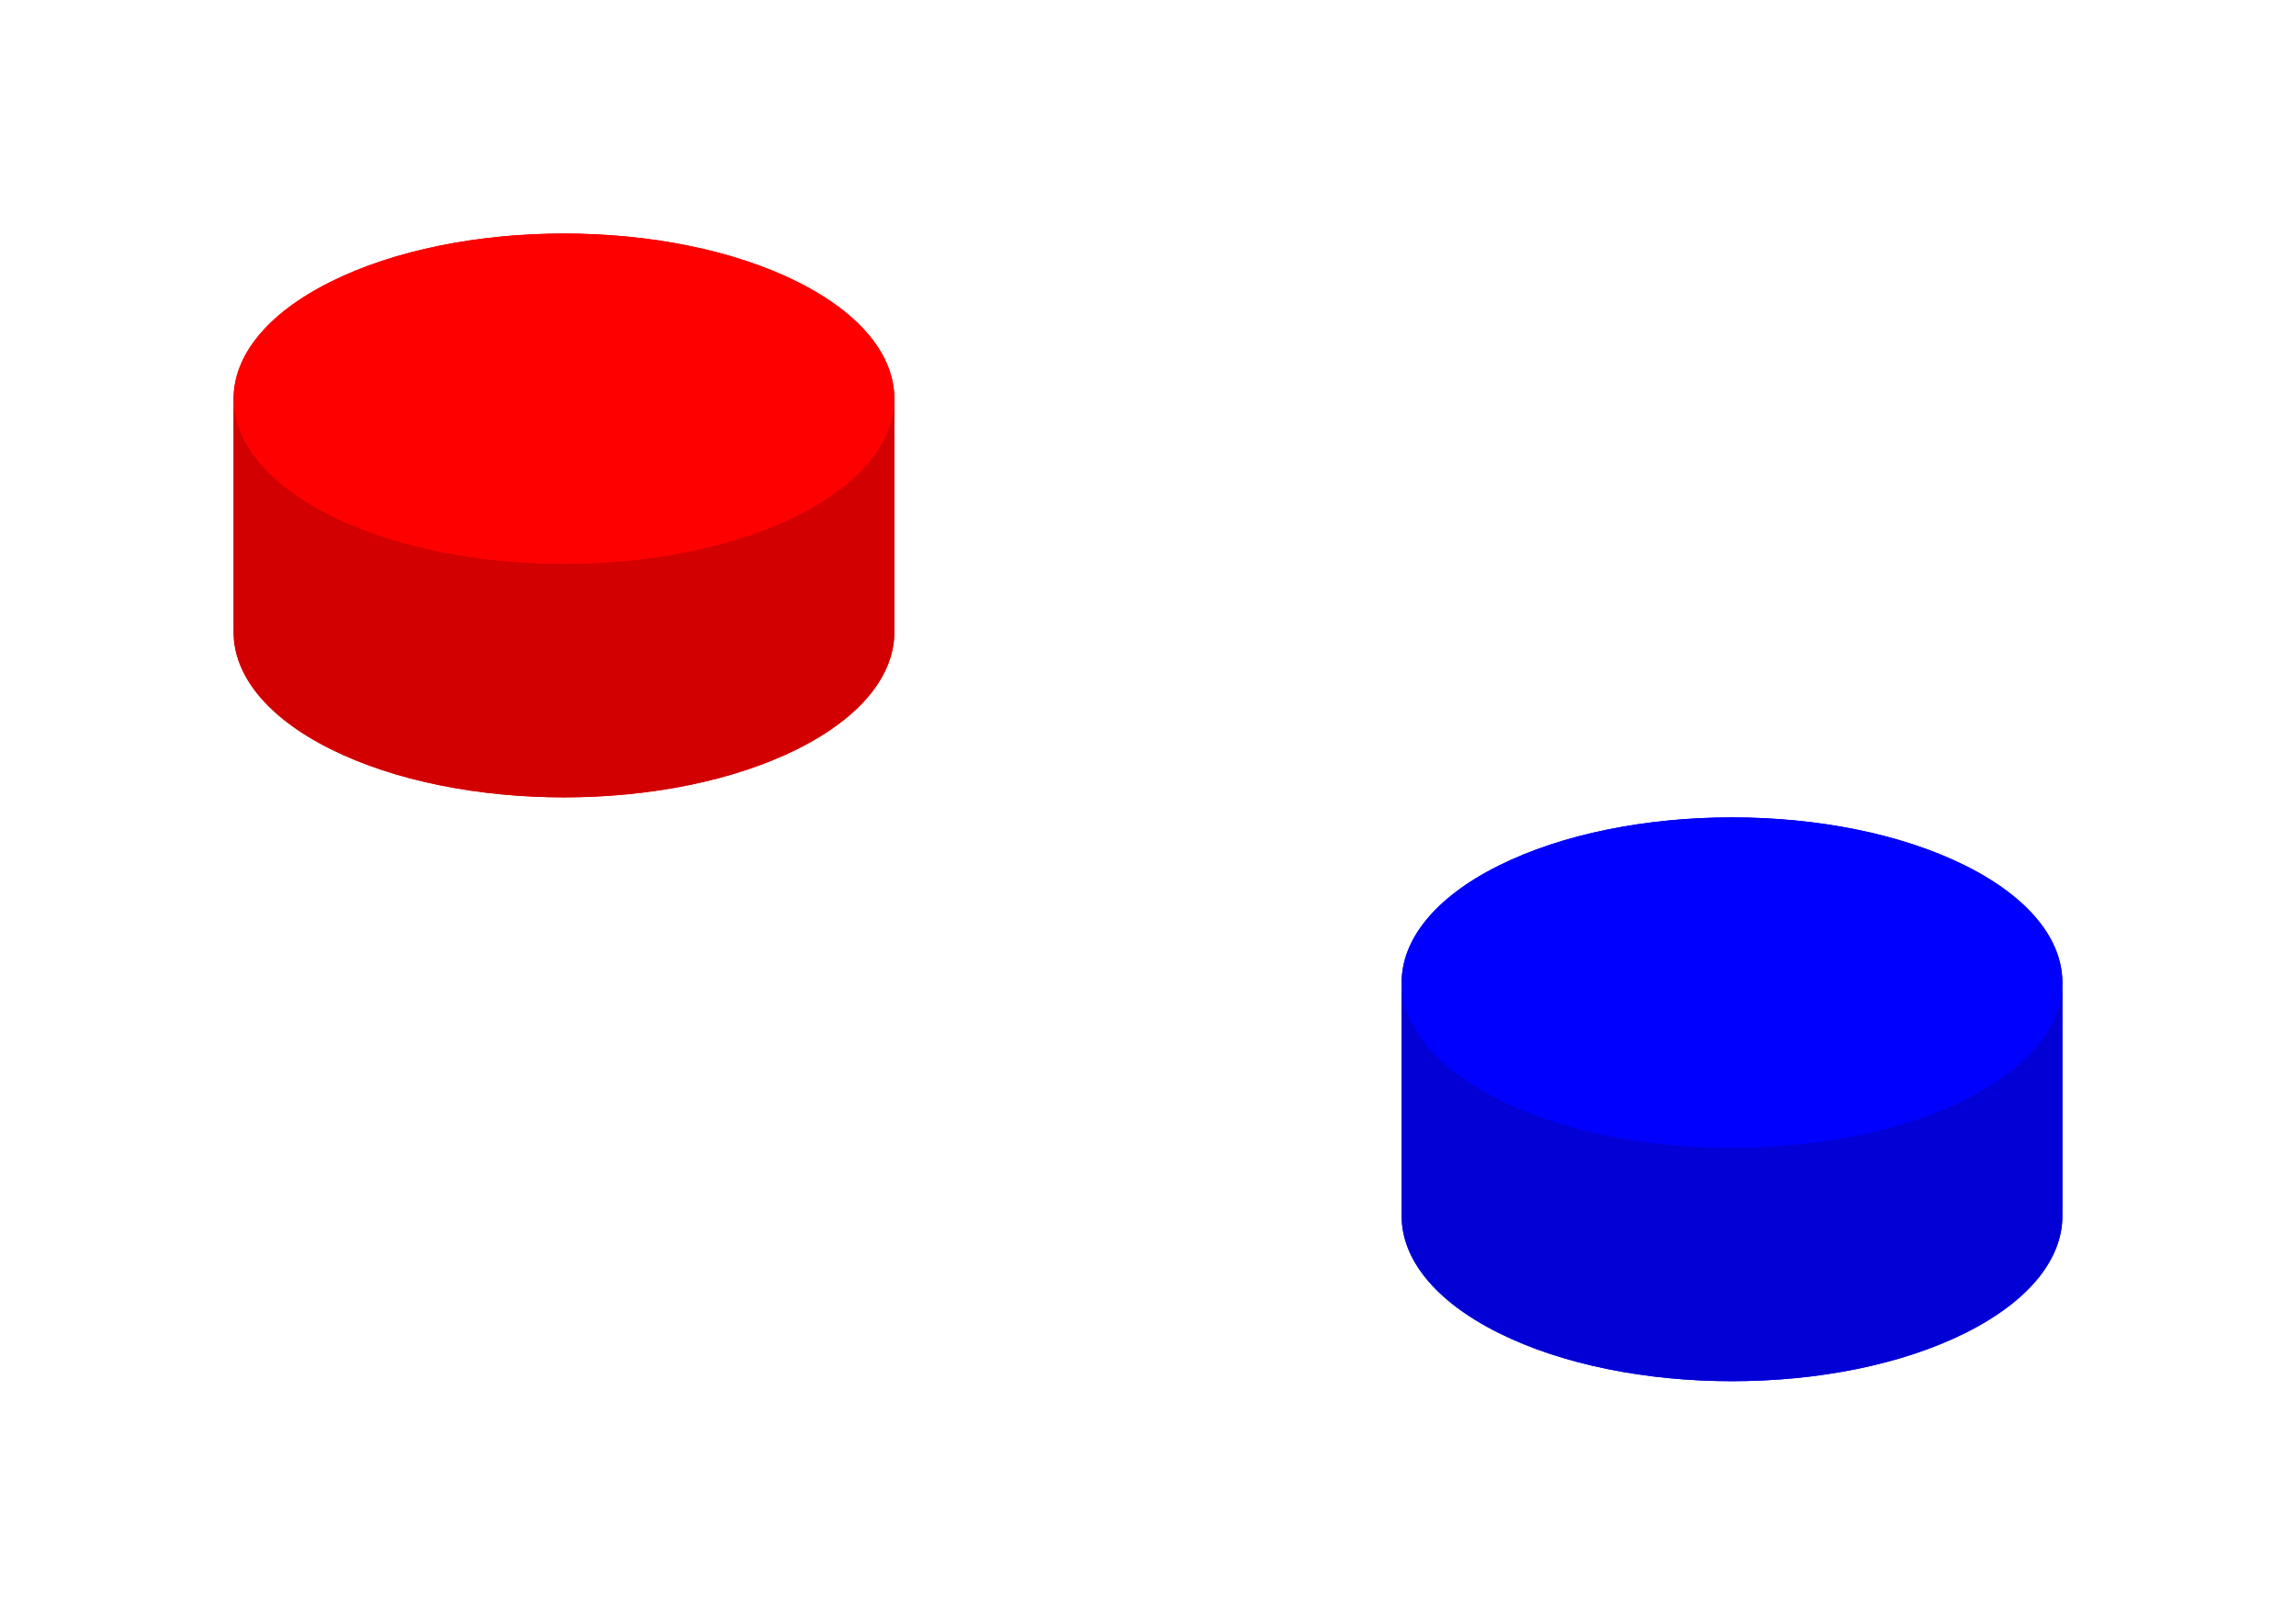 <svg xmlns="http://www.w3.org/2000/svg" viewBox="0 0 196.569 138.284" width="196.569" height="138.284"><path d="M28.284,44.142 C39.33,38.619 57.239,38.619 68.284,44.142 C79.33,49.665 79.33,58.619 68.284,64.142 C57.239,69.665 39.33,69.665 28.284,64.142 C17.239,58.619 17.239,49.665 28.284,44.142 Z" fill="red"/><path d="M128.284,94.142 C139.33,88.619 157.239,88.619 168.284,94.142 C179.33,99.665 179.33,108.619 168.284,114.142 C157.239,119.665 139.33,119.665 128.284,114.142 C117.239,108.619 117.239,99.665 128.284,94.142 Z" fill="blue"/><path d="M20,54.185 M20,54.185c-0.022,-3.634 2.739,-7.271 8.284,-10.043c11.046,-5.523 28.954,-5.523 40,0c5.501,2.75 8.262,6.352 8.284,9.957 L76.568,34.099 M76.568,34.099c-0.022,-3.605 -2.783,-7.206 -8.284,-9.957c-11.046,-5.523 -28.954,-5.523 -40,0c-5.545,2.772 -8.306,6.41 -8.284,10.043 L20,54.185" fill="#d20000"/><path d="M76.568,54.099 M76.568,54.099c0.022,3.634 -2.739,7.271 -8.284,10.043c-11.046,5.523 -28.954,5.523 -40,0c-5.501,-2.75 -8.262,-6.352 -8.284,-9.957 L20,34.185 M20,34.185c0.022,3.605 2.783,7.206 8.284,9.957c11.046,5.523 28.954,5.523 40,0c5.545,-2.772 8.306,-6.41 8.284,-10.043 L76.568,54.099" fill="#d20000"/><path d="M120,104.185 M120,104.185c-0.022,-3.634 2.739,-7.271 8.284,-10.043c11.046,-5.523 28.954,-5.523 40,0c5.501,2.75 8.262,6.352 8.284,9.957 L176.568,84.099 M176.568,84.099c-0.022,-3.605 -2.783,-7.206 -8.284,-9.957c-11.046,-5.523 -28.954,-5.523 -40,0c-5.545,2.772 -8.306,6.41 -8.284,10.043 L120,104.185" fill="#0300d6"/><path d="M176.568,104.099 M176.568,104.099c0.022,3.634 -2.739,7.271 -8.284,10.043c-11.046,5.523 -28.954,5.523 -40,0c-5.501,-2.75 -8.262,-6.352 -8.284,-9.957 L120,84.185 M120,84.185c0.022,3.605 2.783,7.206 8.284,9.957c11.046,5.523 28.954,5.523 40,0c5.545,-2.772 8.306,-6.41 8.284,-10.043 L176.568,104.099" fill="#0300d6"/><path d="M28.284,24.142 C39.33,18.619 57.239,18.619 68.284,24.142 C79.33,29.665 79.33,38.619 68.284,44.142 C57.239,49.665 39.33,49.665 28.284,44.142 C17.239,38.619 17.239,29.665 28.284,24.142 Z" fill="red"/><path d="M128.284,74.142 C139.33,68.619 157.239,68.619 168.284,74.142 C179.33,79.665 179.33,88.619 168.284,94.142 C157.239,99.665 139.33,99.665 128.284,94.142 C117.239,88.619 117.239,79.665 128.284,74.142 Z" fill="blue"/></svg>